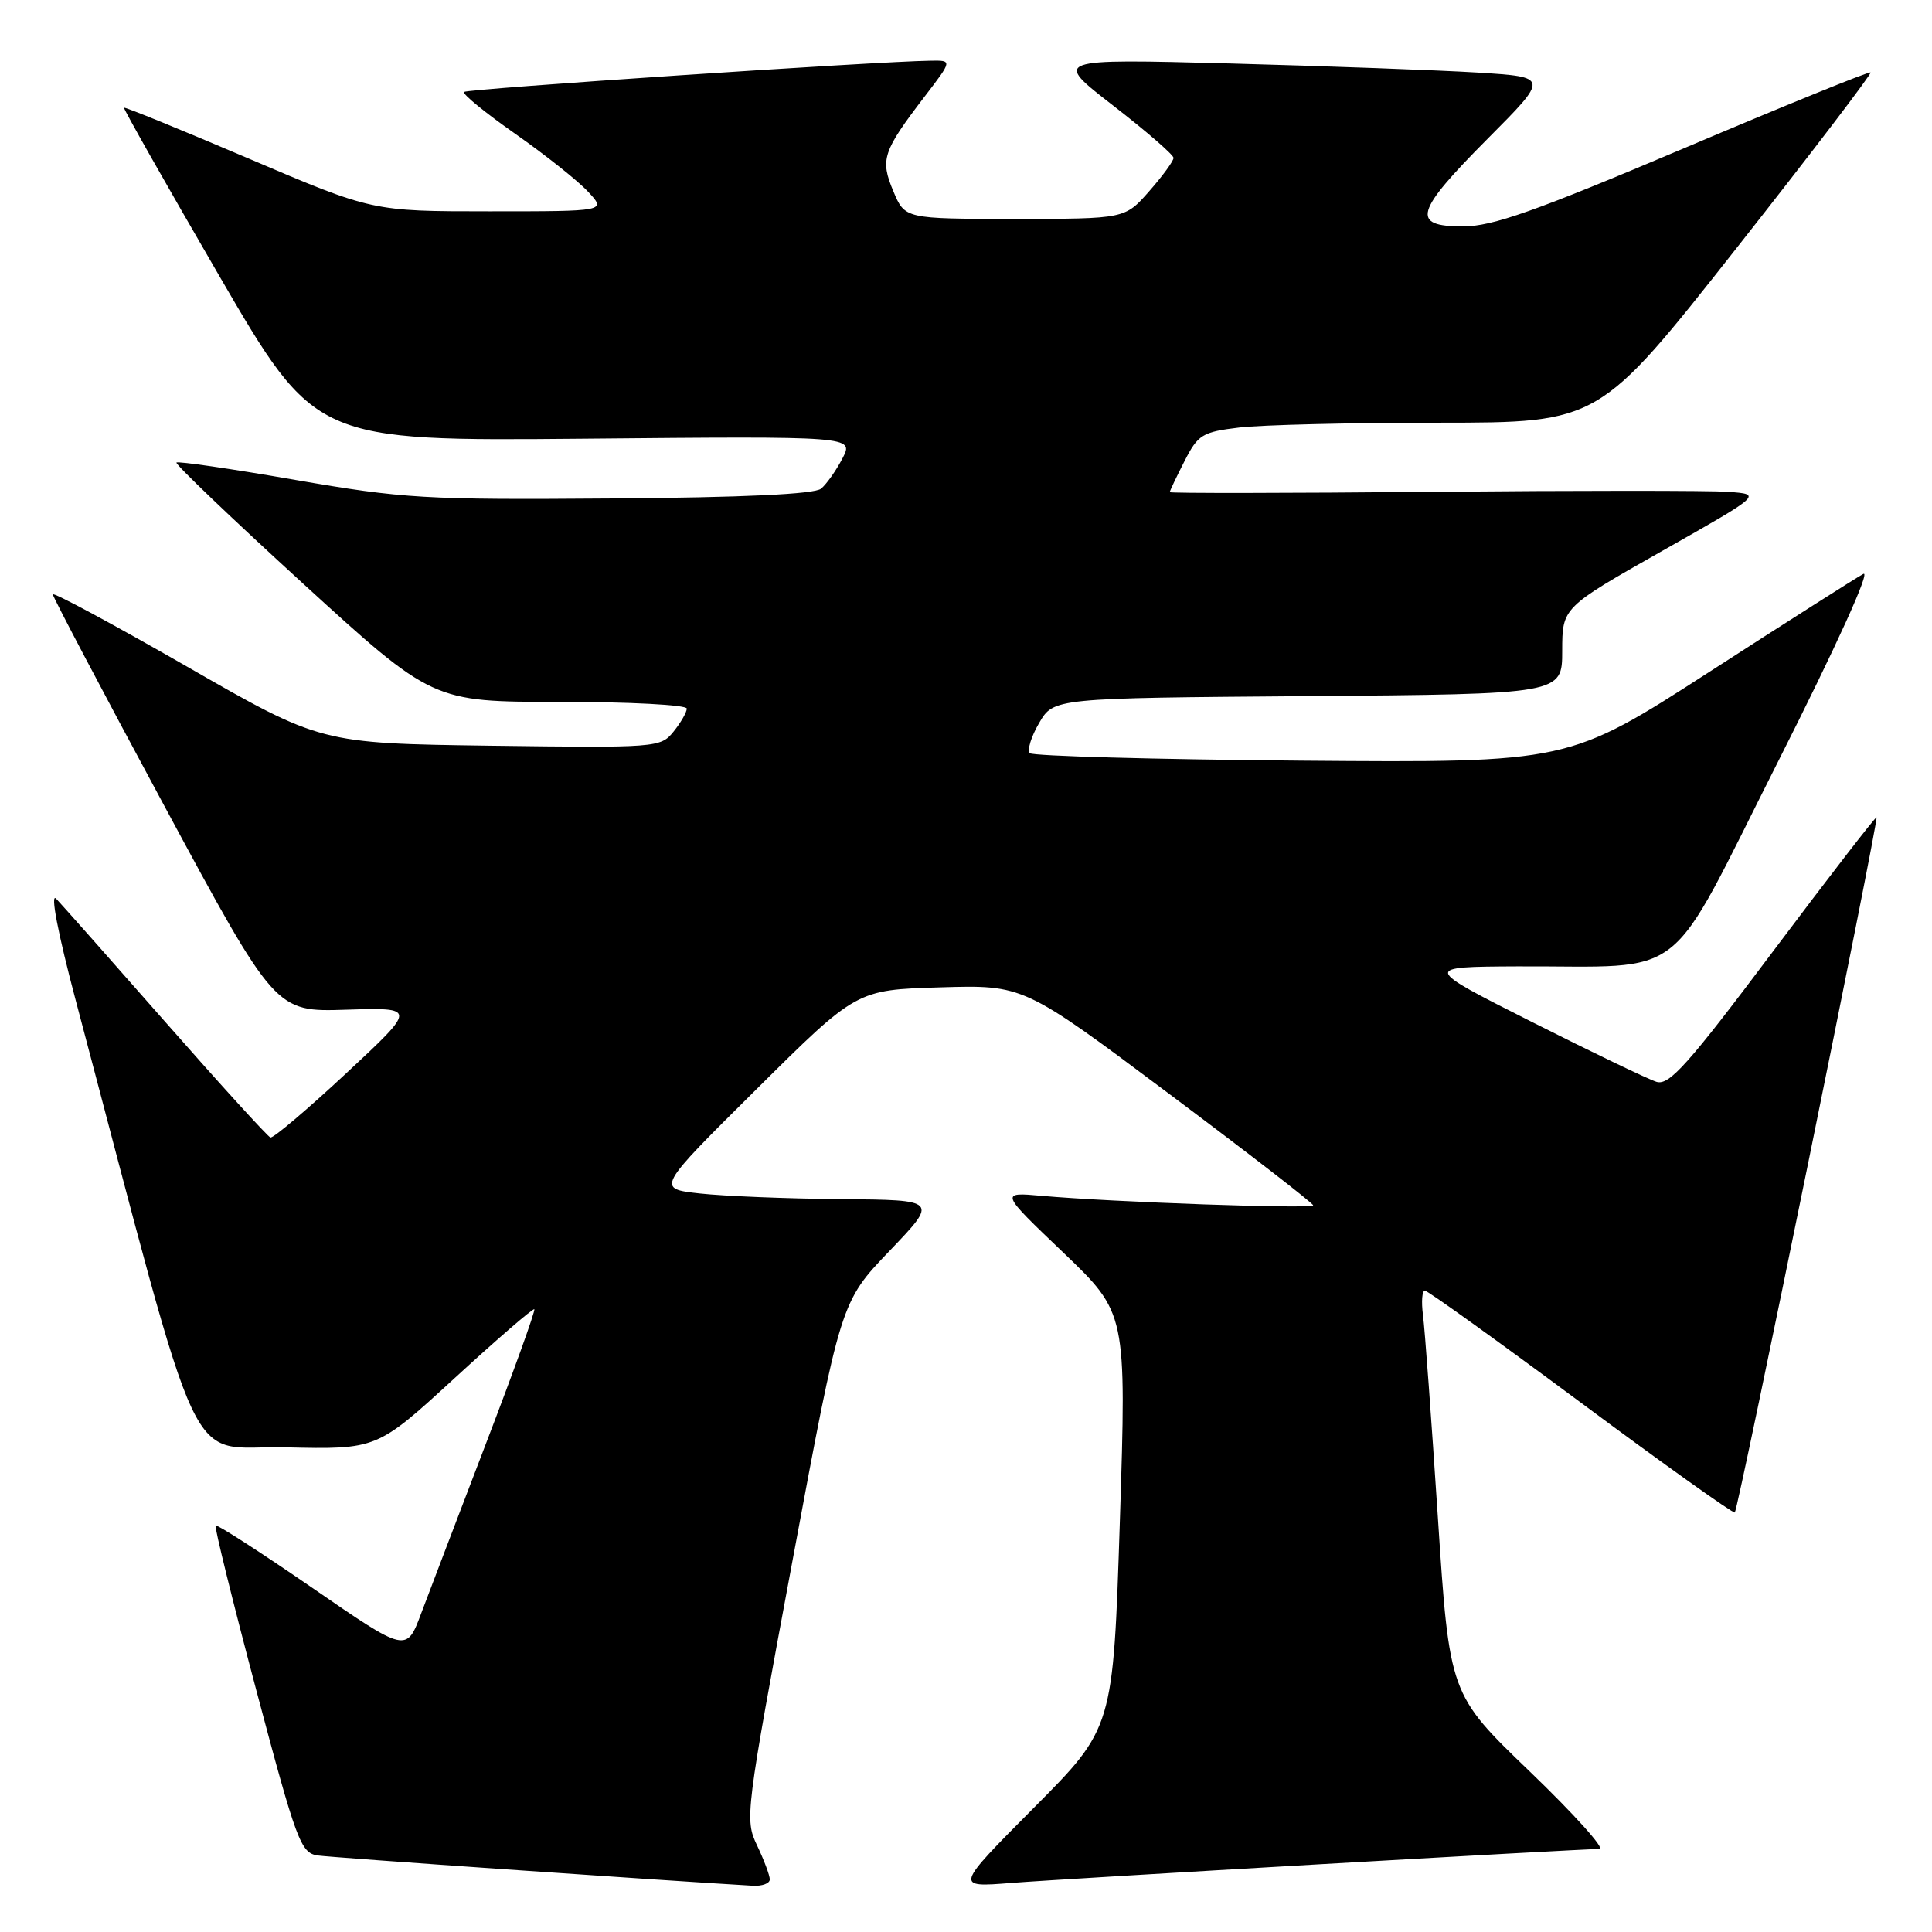 <?xml version="1.0" encoding="UTF-8" standalone="no"?>
<!DOCTYPE svg PUBLIC "-//W3C//DTD SVG 1.1//EN" "http://www.w3.org/Graphics/SVG/1.1/DTD/svg11.dtd" >
<svg xmlns="http://www.w3.org/2000/svg" xmlns:xlink="http://www.w3.org/1999/xlink" version="1.1" viewBox="0 0 256 256">
 <g >
 <path fill="currentColor"
d=" M 102.00 249.03 C 102.00 248.50 101.24 246.48 100.32 244.54 C 98.67 241.08 98.76 240.33 105.02 206.75 C 111.40 172.50 111.40 172.50 117.87 165.75 C 124.33 159.00 124.33 159.00 111.41 158.89 C 104.31 158.83 95.90 158.49 92.73 158.14 C 86.95 157.50 86.95 157.50 100.23 144.33 C 113.50 131.16 113.50 131.16 124.56 130.83 C 135.63 130.50 135.63 130.50 154.81 144.86 C 165.37 152.76 174.00 159.44 174.00 159.71 C 174.00 160.22 147.36 159.29 138.00 158.45 C 132.50 157.96 132.50 157.96 140.89 165.97 C 149.27 173.99 149.27 173.99 148.39 201.48 C 147.50 228.97 147.50 228.97 137.00 239.53 C 126.50 250.10 126.50 250.10 134.00 249.50 C 141.37 248.92 209.13 245.01 211.94 245.00 C 212.73 245.00 208.58 240.39 202.72 234.75 C 192.06 224.50 192.06 224.50 190.52 201.00 C 189.67 188.07 188.79 176.04 188.55 174.25 C 188.32 172.46 188.43 171.01 188.81 171.02 C 189.19 171.03 198.50 177.72 209.50 185.88 C 220.50 194.05 229.67 200.58 229.87 200.41 C 230.33 200.02 248.96 108.62 248.65 108.31 C 248.53 108.19 242.37 116.16 234.96 126.03 C 223.68 141.06 221.18 143.86 219.50 143.35 C 218.40 143.01 210.97 139.44 203.00 135.42 C 188.50 128.11 188.50 128.11 201.11 128.05 C 224.07 127.96 220.54 130.73 235.58 100.96 C 243.35 85.58 247.93 75.50 246.90 76.05 C 245.95 76.56 236.77 82.40 226.50 89.03 C 207.83 101.07 207.83 101.07 172.50 100.79 C 153.06 100.63 136.85 100.18 136.46 99.80 C 136.08 99.41 136.63 97.61 137.69 95.80 C 139.61 92.50 139.61 92.50 173.31 92.24 C 207.00 91.97 207.00 91.97 207.00 86.24 C 207.01 80.50 207.01 80.50 220.25 73.00 C 233.50 65.50 233.50 65.50 229.00 65.17 C 226.53 64.99 208.86 64.99 189.75 65.17 C 170.64 65.35 155.00 65.37 155.00 65.21 C 155.00 65.05 155.88 63.20 156.95 61.11 C 158.74 57.59 159.30 57.24 164.20 56.65 C 167.11 56.30 179.04 56.01 190.69 56.01 C 211.88 56.00 211.88 56.00 230.05 32.94 C 240.04 20.26 248.05 9.75 247.86 9.60 C 247.66 9.44 236.52 13.97 223.10 19.66 C 203.41 28.00 197.76 30.00 193.85 30.00 C 186.91 30.00 187.45 28.10 197.13 18.37 C 205.25 10.21 205.25 10.21 195.88 9.62 C 190.72 9.30 175.93 8.76 163.00 8.41 C 139.50 7.79 139.50 7.79 147.50 13.99 C 151.90 17.39 155.50 20.52 155.50 20.92 C 155.50 21.33 154.05 23.32 152.28 25.33 C 149.06 29.00 149.06 29.00 134.48 29.00 C 119.90 29.00 119.90 29.00 118.37 25.33 C 116.60 21.12 116.96 20.06 122.55 12.75 C 126.19 8.00 126.19 8.00 123.35 8.04 C 116.13 8.14 61.90 11.77 61.49 12.18 C 61.23 12.44 64.28 14.93 68.26 17.72 C 72.24 20.51 76.59 23.96 77.92 25.40 C 80.35 28.00 80.35 28.00 64.84 28.00 C 49.34 28.00 49.34 28.00 32.98 21.02 C 23.98 17.18 16.54 14.15 16.43 14.27 C 16.33 14.40 21.99 24.39 29.01 36.48 C 41.78 58.45 41.78 58.45 77.46 58.13 C 113.15 57.80 113.15 57.80 111.64 60.72 C 110.81 62.33 109.53 64.14 108.80 64.75 C 107.92 65.48 98.53 65.92 80.99 66.05 C 56.29 66.24 53.46 66.07 39.12 63.59 C 30.67 62.12 23.58 61.09 23.38 61.29 C 23.17 61.49 30.73 68.71 40.16 77.33 C 57.32 93.00 57.32 93.00 74.16 93.00 C 83.42 93.00 91.00 93.40 91.00 93.89 C 91.00 94.38 90.21 95.75 89.25 96.94 C 87.53 99.07 87.04 99.10 65.00 98.81 C 42.50 98.50 42.50 98.50 24.75 88.31 C 14.99 82.71 7.00 78.41 7.00 78.76 C 7.00 79.10 13.64 91.69 21.75 106.74 C 36.50 134.09 36.50 134.09 45.87 133.79 C 55.23 133.50 55.23 133.50 45.87 142.22 C 40.71 147.02 36.20 150.85 35.83 150.72 C 35.47 150.60 29.23 143.75 21.98 135.50 C 14.73 127.25 8.18 119.86 7.44 119.08 C 6.63 118.23 7.67 123.66 10.04 132.58 C 27.31 197.73 24.37 191.47 37.82 191.78 C 49.94 192.06 49.94 192.06 60.22 182.63 C 65.87 177.44 70.64 173.32 70.80 173.48 C 70.97 173.64 68.11 181.58 64.45 191.13 C 60.79 200.69 56.91 210.86 55.82 213.75 C 53.86 219.00 53.86 219.00 41.37 210.39 C 34.50 205.66 28.74 201.95 28.57 202.14 C 28.40 202.34 30.83 212.18 33.97 224.00 C 39.29 244.03 39.85 245.52 42.09 245.86 C 43.95 246.13 87.36 249.15 99.75 249.87 C 100.99 249.94 102.00 249.57 102.00 249.03 Z "/>
</g>
</svg>